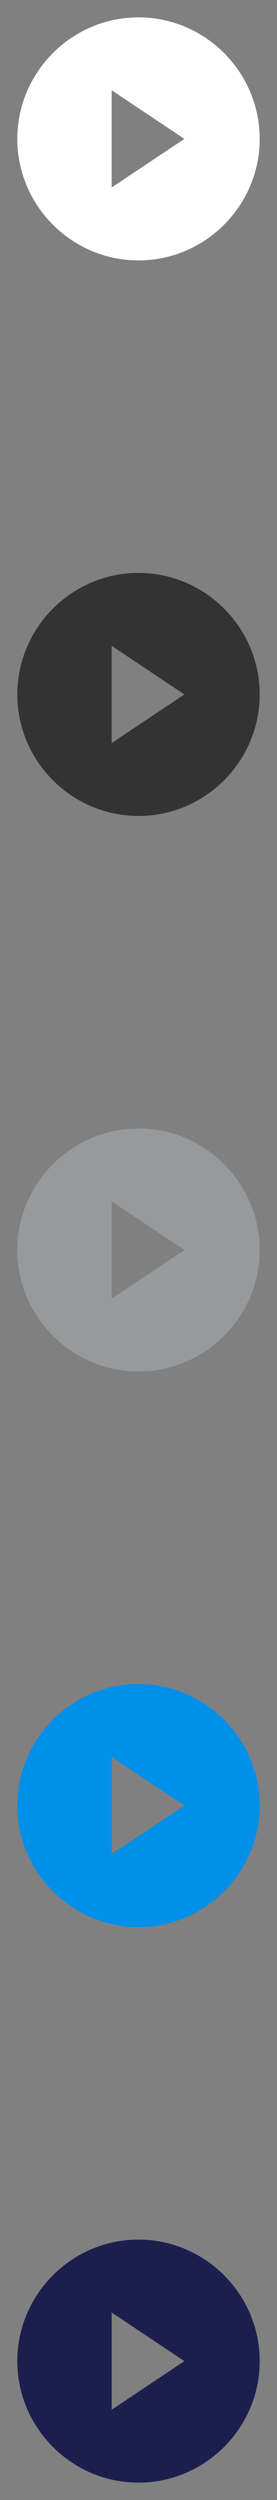 <?xml version="1.0" encoding="utf-8"?>
<!-- Generator: Adobe Illustrator 18.1.1, SVG Export Plug-In . SVG Version: 6.00 Build 0)  -->
<svg version="1.1" baseProfile="tiny" id="Layer_1" xmlns="http://www.w3.org/2000/svg" xmlns:xlink="http://www.w3.org/1999/xlink"
	 x="0px" y="0px" width="32px" height="288px" viewBox="0 0 32 288" xml:space="preserve">
<rect x="0" y="0" width="32" height="288" fill="#808080" stroke="none"/>
<path fill="#FFFFFF" d="M16,2C8.3,2,2,8.3,2,16s6.3,14,14,14s14-6.3,14-14S23.7,2,16,2z M12.9,21.6V10.4l8.4,5.6L12.9,21.6z"/>
<path fill="#333333" d="M16,66C8.3,66,2,72.3,2,80s6.3,14,14,14s14-6.3,14-14S23.7,66,16,66z M12.9,85.6V74.4l8.4,5.6L12.9,85.6z"/>
<path fill="#97999A" d="M16,130c-7.7,0-14,6.3-14,14s6.3,14,14,14s14-6.3,14-14S23.7,130,16,130z M12.9,149.6v-11.2l8.4,5.6
	L12.9,149.6z"/>
<path fill="#008FE9" d="M16,194c-7.7,0-14,6.3-14,14s6.3,14,14,14s14-6.3,14-14S23.7,194,16,194z M12.9,213.6v-11.2l8.4,5.6
	L12.9,213.6z"/>
<path fill="#1C1F4E" d="M16,258c-7.7,0-14,6.3-14,14s6.3,14,14,14s14-6.3,14-14S23.7,258,16,258z M12.9,277.6v-11.2l8.4,5.6
	L12.9,277.6z"/>
</svg>

